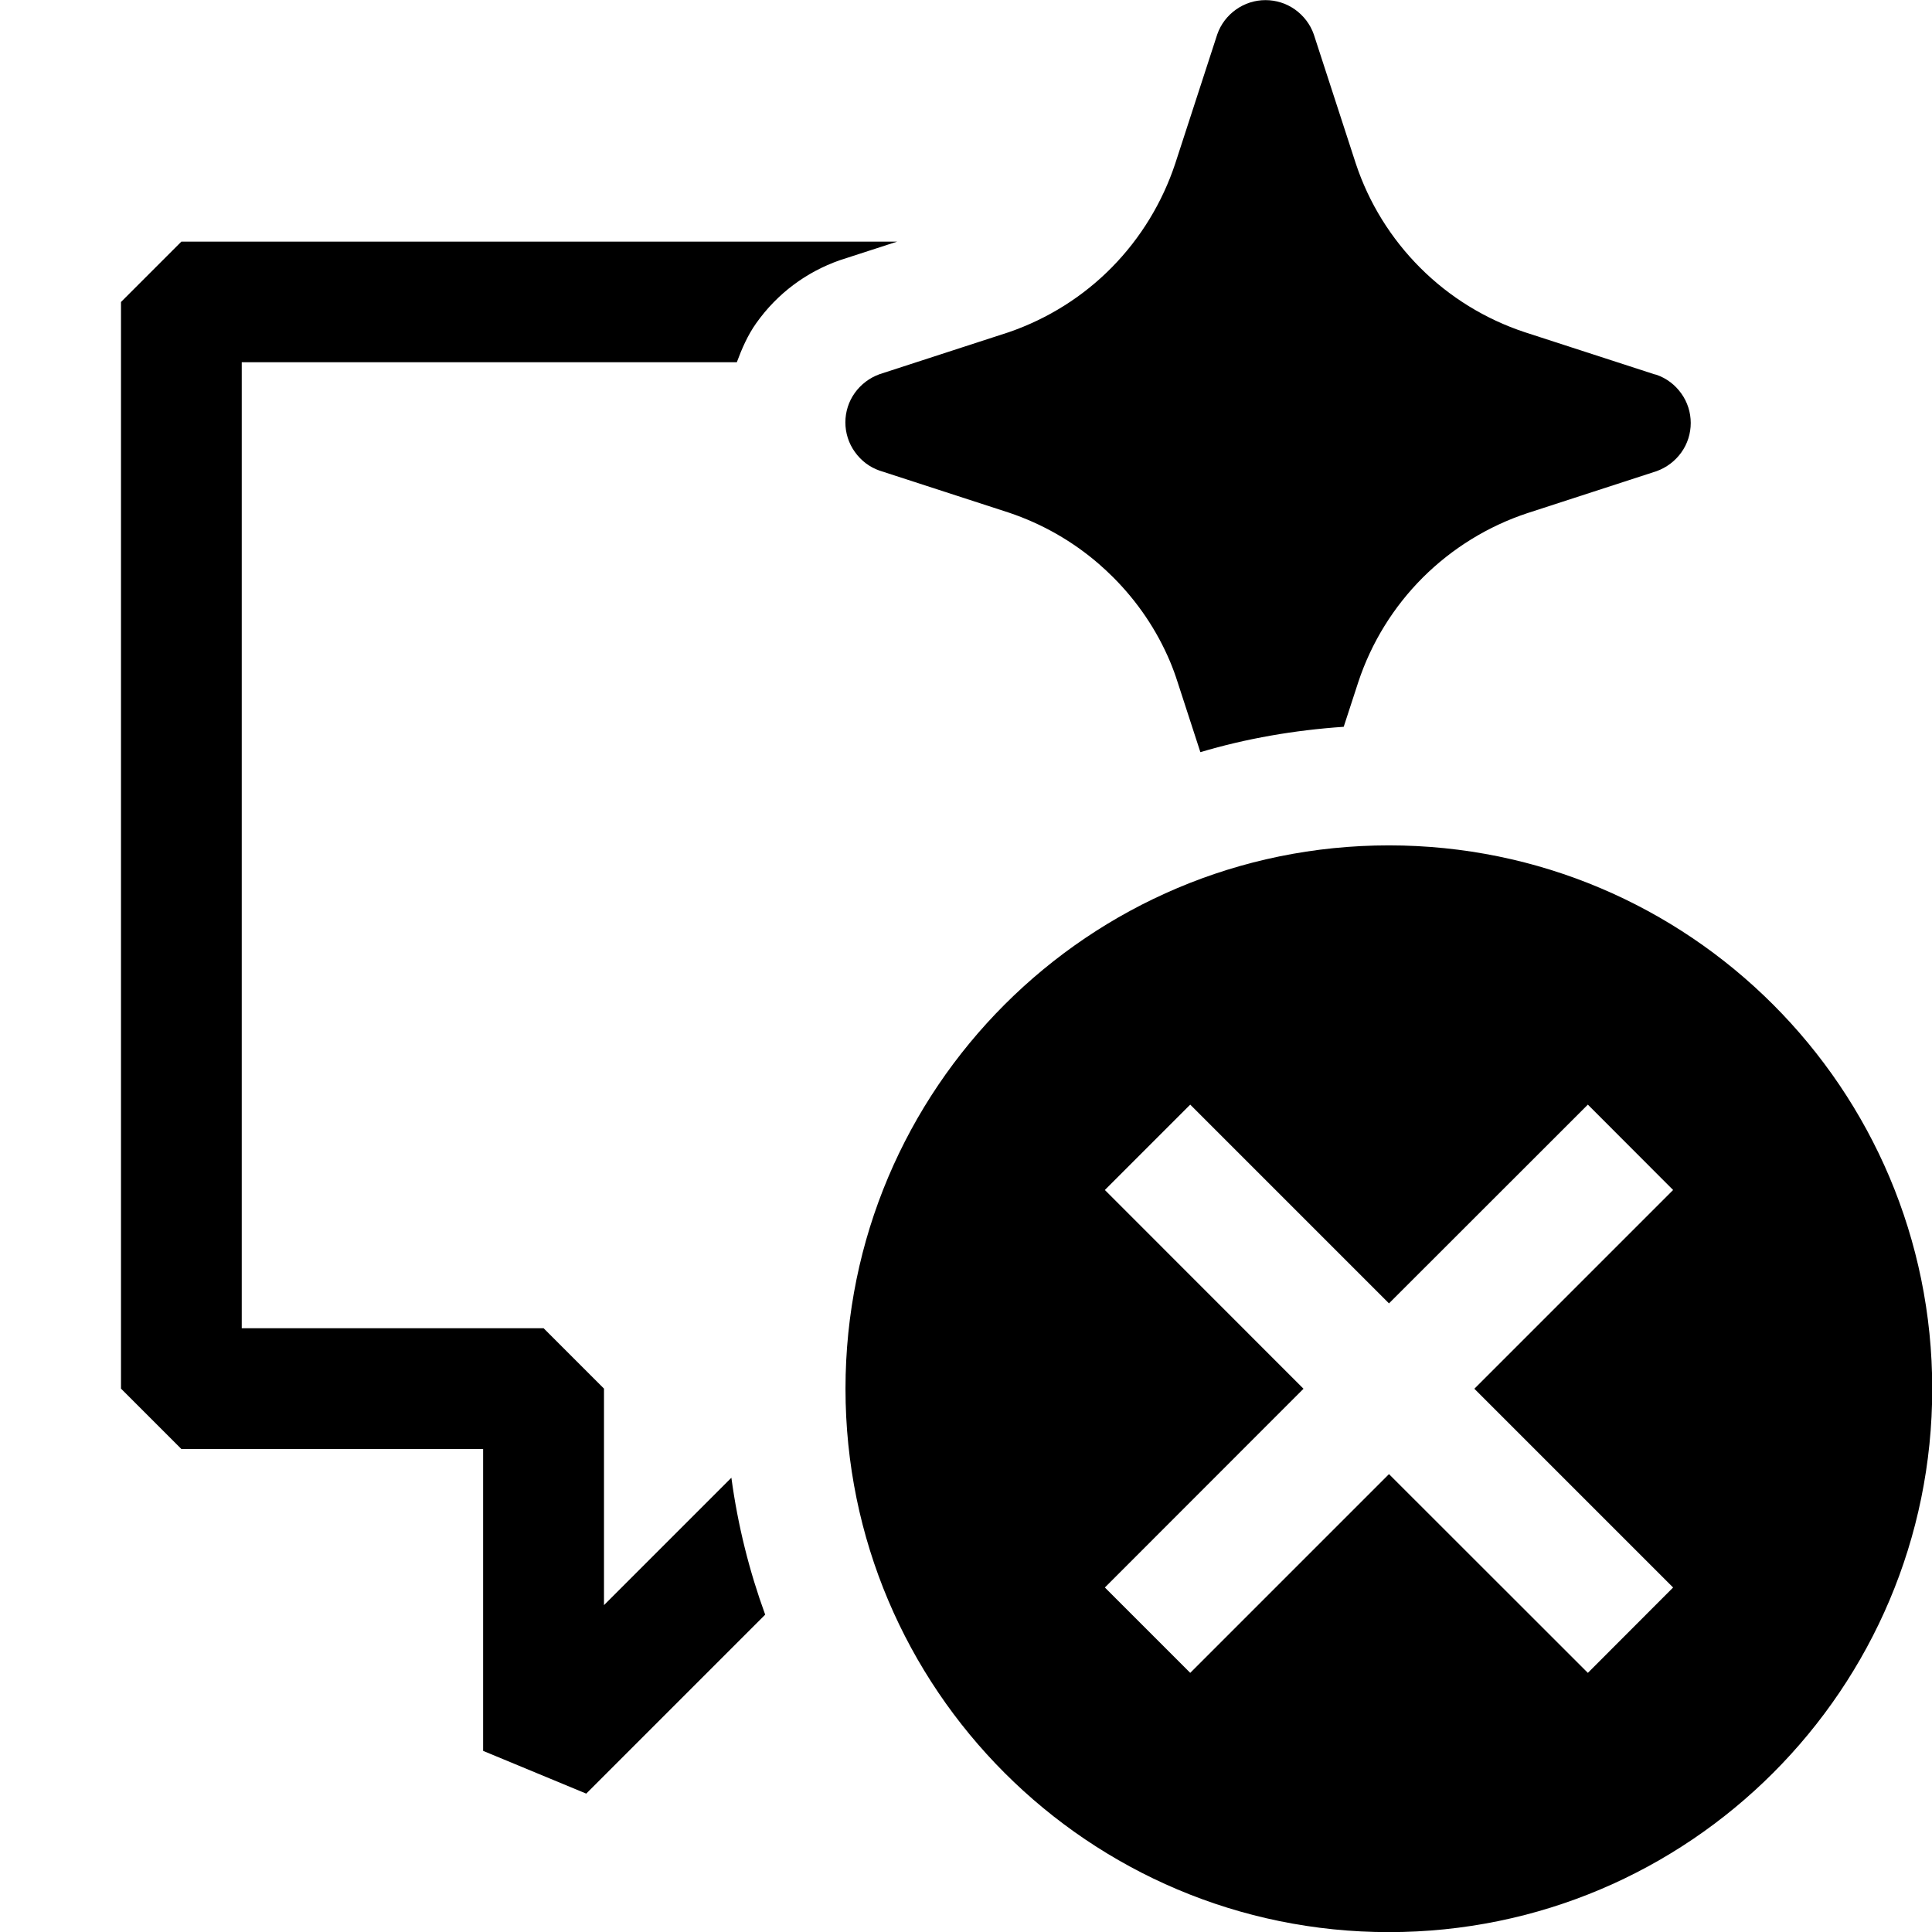 <svg width="16" height="16" viewBox="0 0 16 16" fill="none" xmlns="http://www.w3.org/2000/svg">
<path fill-rule="evenodd" clip-rule="evenodd" d="M7.43 2.001L6.955 2.155C6.676 2.253 6.437 2.431 6.263 2.676C6.192 2.776 6.144 2.887 6.102 3H2.002V11H4.502L5.002 11.5V13.293L6.057 12.238C6.11 12.631 6.205 13.01 6.337 13.372L4.855 14.854L4.001 14.5V12H1.502L1.002 11.5V2.501L1.502 2.001H7.43ZM7.283 3.897L8.354 4.245C8.629 4.337 8.883 4.482 9.101 4.671C9.141 4.706 9.181 4.743 9.219 4.781C9.42 4.982 9.58 5.218 9.69 5.479C9.713 5.534 9.734 5.591 9.752 5.648L9.941 6.229C10.321 6.116 10.718 6.047 11.128 6.019L11.249 5.648C11.357 5.322 11.54 5.026 11.783 4.783C12.026 4.541 12.322 4.358 12.648 4.25L13.719 3.902C13.802 3.872 13.873 3.818 13.924 3.747C13.975 3.676 14.002 3.59 14.002 3.503C14.002 3.416 13.975 3.33 13.924 3.259C13.873 3.187 13.802 3.133 13.719 3.104L13.699 3.099L12.627 2.751C12.301 2.643 12.005 2.461 11.762 2.218C11.519 1.975 11.336 1.68 11.228 1.354L10.88 0.284C10.851 0.201 10.796 0.13 10.725 0.079C10.653 0.028 10.568 0.001 10.48 0.001C10.392 0.001 10.308 0.028 10.236 0.079C10.164 0.13 10.11 0.201 10.081 0.284L9.733 1.354C9.626 1.677 9.446 1.972 9.208 2.214C8.97 2.456 8.677 2.64 8.355 2.751L7.284 3.099C7.201 3.129 7.13 3.183 7.079 3.254C7.028 3.325 7.001 3.411 7.001 3.498C7.001 3.585 7.028 3.671 7.079 3.742C7.13 3.814 7.2 3.868 7.283 3.897ZM16.002 11.501C16.002 13.986 13.987 16.001 11.502 16.001C9.017 16.001 7.002 13.986 7.002 11.501C7.002 9.016 9.017 7.001 11.502 7.001C13.987 7.001 16.002 9.016 16.002 11.501ZM12.21 11.501L13.856 9.855L13.15 9.148L11.503 10.794L9.857 9.148L9.15 9.855L10.795 11.501L9.15 13.147L9.857 13.854L11.503 12.208L13.15 13.854L13.856 13.147L12.21 11.501Z" fill="black"/>
</svg>
